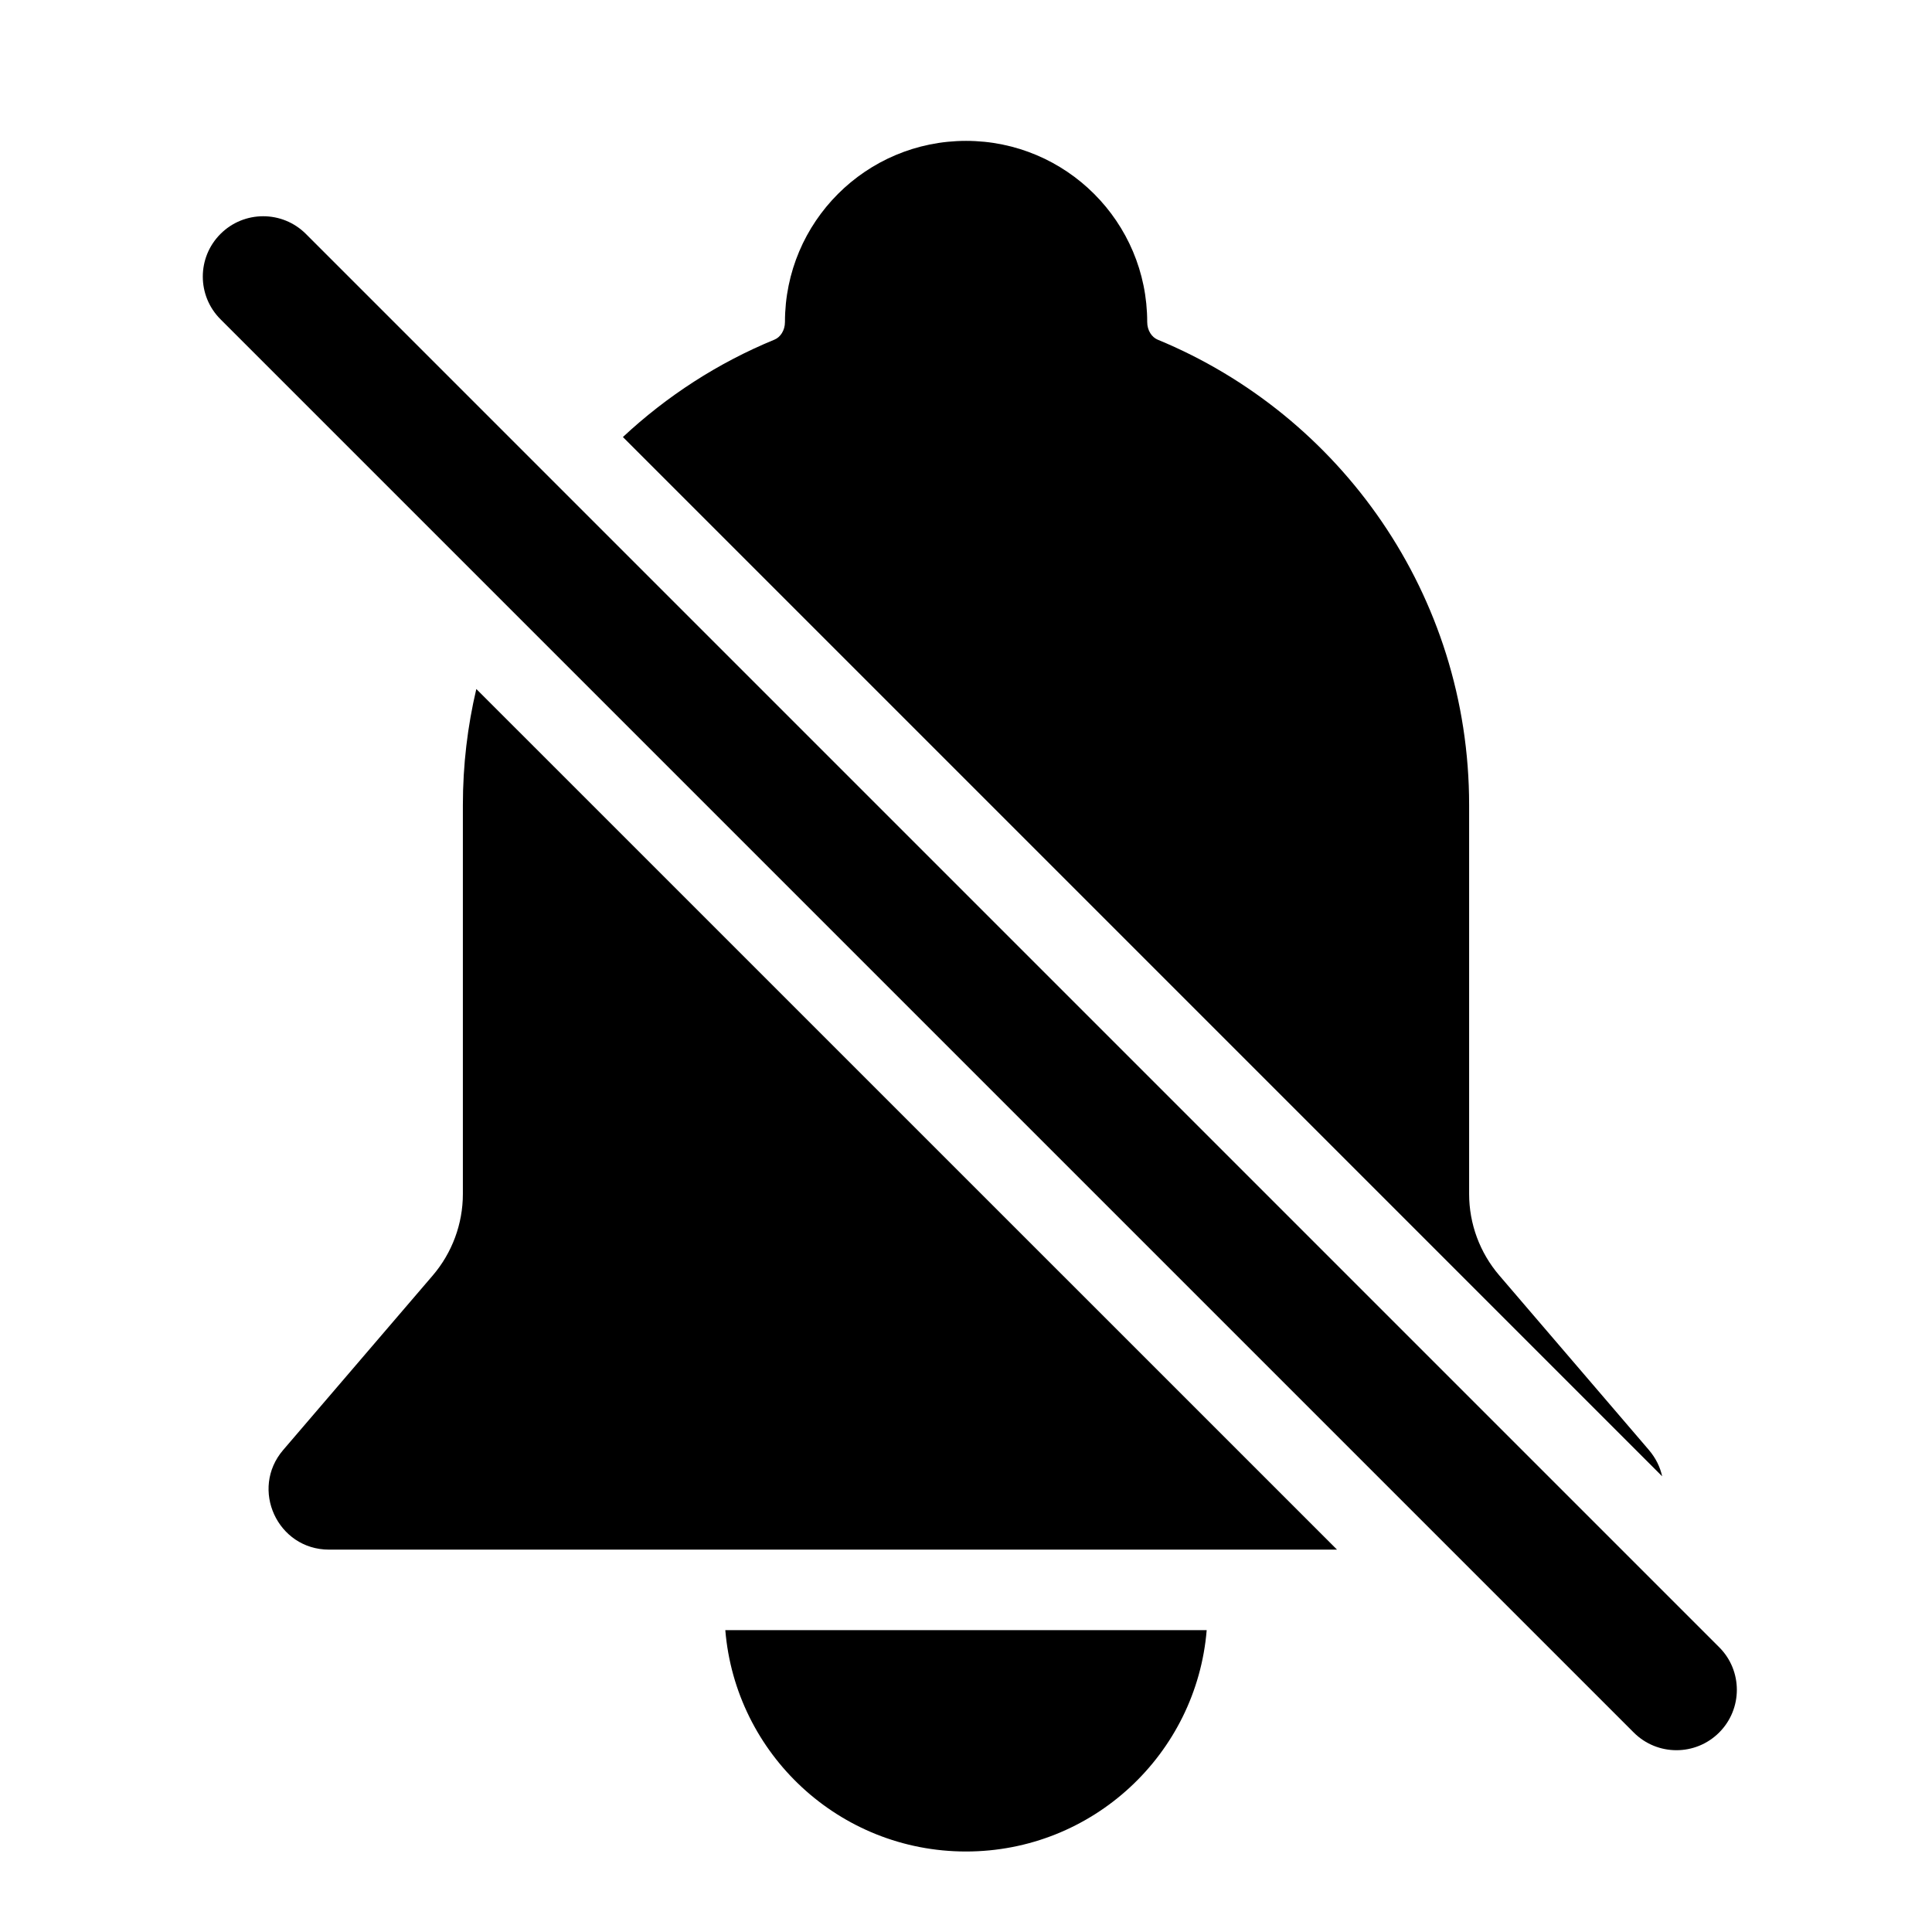 <svg width="24" height="24" viewBox="0 0 24 24" fill="none" xmlns="http://www.w3.org/2000/svg">
<path fill-rule="evenodd" clip-rule="evenodd" d="M3.8 2.906C3.507 2.613 3.032 2.613 2.739 2.906C2.446 3.199 2.446 3.673 2.739 3.966L20.295 21.522C20.588 21.815 21.063 21.815 21.356 21.522C21.649 21.229 21.649 20.754 21.356 20.462L3.8 2.906ZM5.75 10C5.75 9.504 5.808 9.021 5.917 8.559L16.609 19.25L4.087 19.25C3.447 19.25 3.101 18.498 3.518 18.012L5.376 15.844C5.617 15.562 5.75 15.203 5.75 14.832L5.75 10ZM20.483 18.012C20.569 18.113 20.623 18.225 20.648 18.339L7.738 5.429C8.283 4.92 8.92 4.507 9.621 4.219C9.692 4.19 9.751 4.107 9.751 4C9.751 2.757 10.758 1.75 12.001 1.75C13.243 1.75 14.251 2.757 14.251 4C14.251 4.107 14.31 4.19 14.38 4.219C16.651 5.155 18.25 7.391 18.25 10L18.25 14.832C18.25 15.203 18.383 15.562 18.625 15.844L20.483 18.012ZM12 23C13.573 23 14.863 21.79 14.99 20.25L9.01 20.25C9.137 21.79 10.427 23 12 23Z" fill="black"/>
</svg>
